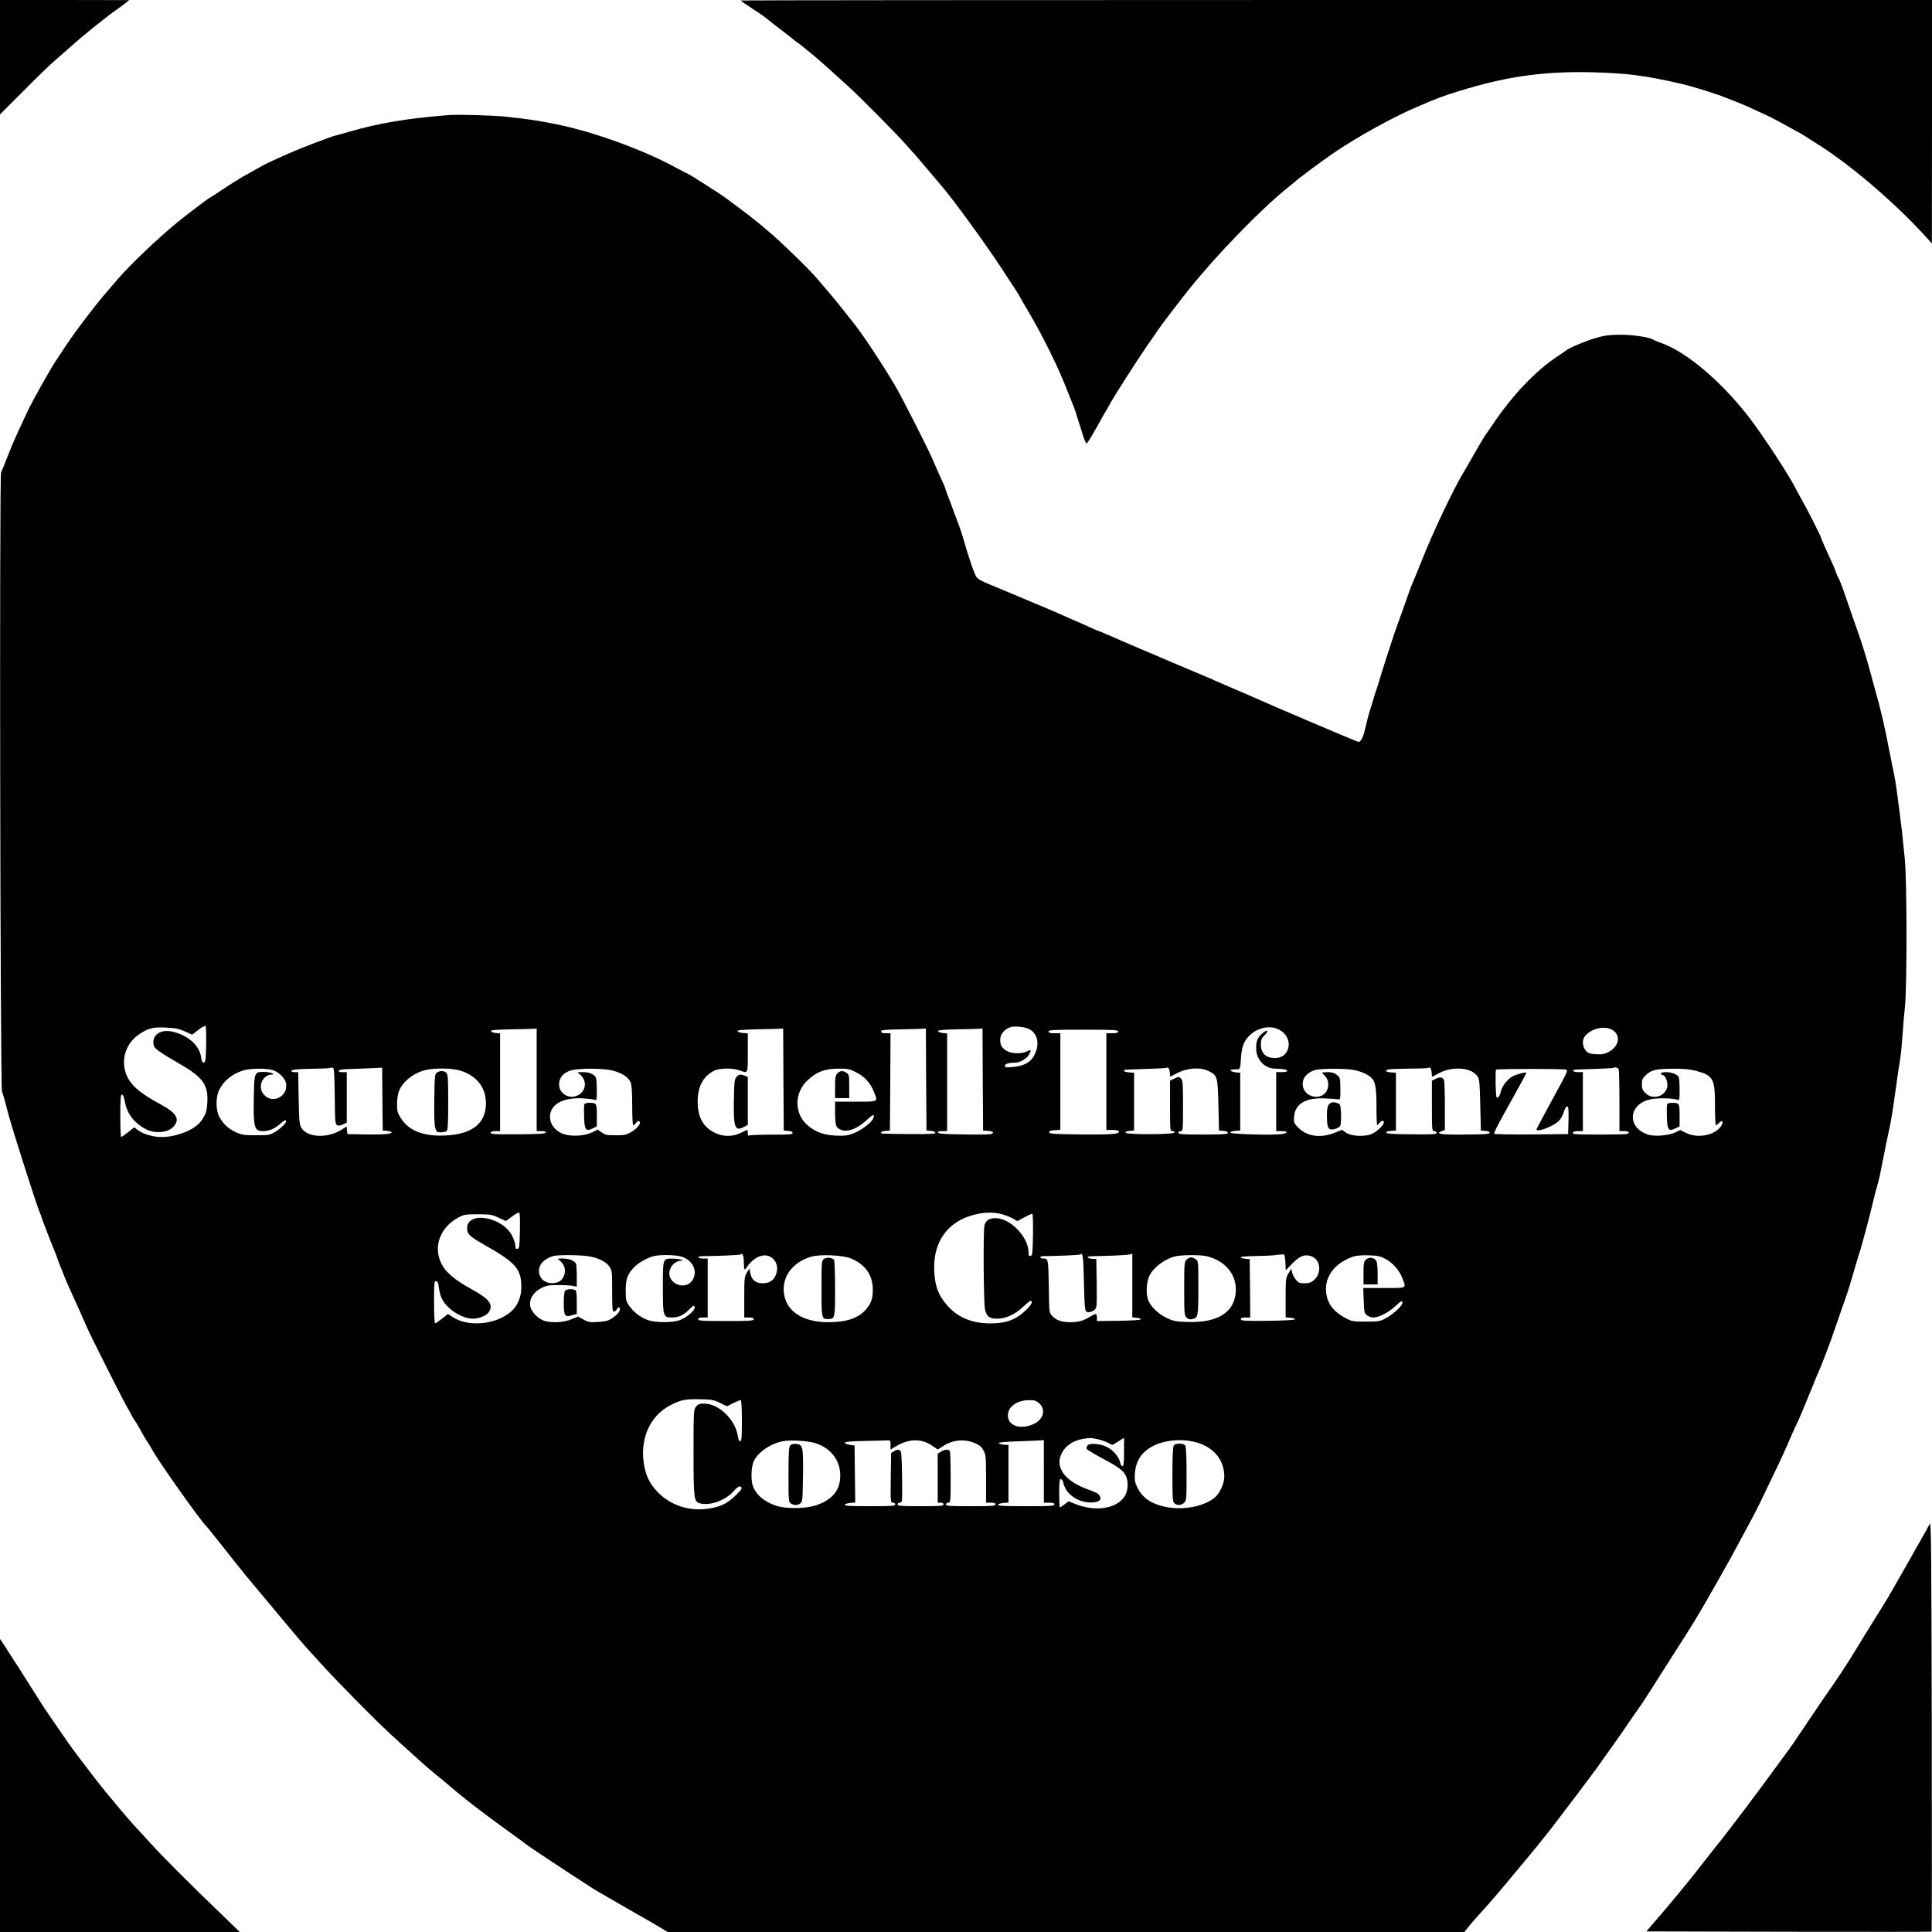 <?xml version="1.0" standalone="no"?>
<!DOCTYPE svg PUBLIC "-//W3C//DTD SVG 20010904//EN"
 "http://www.w3.org/TR/2001/REC-SVG-20010904/DTD/svg10.dtd">
<svg version="1.0" xmlns="http://www.w3.org/2000/svg"
 width="1638pt" height="1638pt" viewBox="0 0 1638 1638"
 preserveAspectRatio="xMidYMid meet">
<g transform="translate(0,1638) scale(0.1,-0.1)"
fill="#000000" stroke="none">
<path d="M0 15895 l0 -485 198 198 c108 110 231 228 272 263 41 35 99 87 130
114 103 93 297 249 384 310 32 22 70 50 84 62 l27 22 -547 1 -548 0 0 -485z"/>
<path d="M6280 16376 c0 -3 46 -35 103 -72 56 -36 104 -70 107 -73 3 -4 55
-45 115 -91 61 -46 115 -89 121 -94 6 -6 22 -18 34 -26 12 -8 28 -20 34 -25 6
-6 36 -30 66 -54 47 -37 133 -112 231 -202 14 -13 58 -53 99 -89 83 -74 426
-420 490 -495 24 -27 46 -52 49 -55 8 -6 115 -131 181 -210 25 -30 59 -70 76
-90 86 -98 359 -473 497 -682 86 -131 157 -239 157 -242 0 -2 39 -71 88 -153
106 -179 243 -455 306 -618 26 -66 53 -133 60 -150 15 -33 31 -81 77 -232 17
-57 35 -103 40 -103 4 0 24 28 44 63 19 34 40 69 45 77 5 8 20 35 33 60 14 25
34 61 46 80 11 19 29 51 40 70 40 72 239 382 311 485 41 58 80 114 85 123 17
28 165 222 260 342 238 298 617 689 850 875 28 22 52 42 55 45 16 17 230 177
315 235 220 150 525 318 745 410 36 15 74 31 85 36 58 24 106 42 155 58 454
149 786 199 1225 188 294 -8 449 -28 755 -99 87 -20 300 -86 365 -114 17 -7
62 -24 100 -39 64 -25 124 -52 275 -123 30 -14 97 -50 149 -79 51 -29 95 -53
97 -53 4 0 72 -43 204 -128 277 -180 655 -508 898 -782 l31 -35 1 1033 0 1032
-5050 0 c-2777 0 -5050 -2 -5050 -4z"/>
<path d="M3800 15404 c-351 -28 -588 -68 -840 -141 -47 -14 -98 -28 -115 -32
-47 -12 -294 -106 -397 -152 -165 -73 -202 -91 -268 -129 -36 -20 -91 -52
-123 -69 -31 -18 -107 -65 -168 -106 -61 -41 -113 -75 -116 -75 -5 0 -196
-145 -268 -204 -170 -139 -400 -359 -510 -486 -16 -20 -57 -67 -90 -105 -99
-114 -270 -339 -346 -455 -20 -30 -59 -89 -86 -130 -55 -83 -208 -357 -243
-435 -12 -27 -45 -97 -72 -155 -27 -58 -61 -134 -74 -170 -43 -111 -65 -164
-75 -185 -15 -31 -7 -5211 8 -5250 11 -30 27 -85 58 -205 30 -115 237 -764
261 -817 8 -17 14 -34 14 -37 0 -7 84 -224 104 -271 7 -16 21 -52 31 -80 9
-27 23 -63 30 -80 7 -16 21 -50 30 -75 10 -25 30 -72 45 -105 51 -111 107
-236 150 -335 35 -79 294 -594 335 -665 19 -33 38 -67 41 -75 4 -8 15 -26 24
-40 10 -14 27 -42 39 -63 11 -20 31 -54 42 -75 12 -20 29 -48 39 -62 9 -14 20
-32 24 -40 34 -74 423 -624 466 -660 3 -3 51 -61 105 -130 112 -142 202 -255
227 -285 203 -245 498 -597 508 -605 3 -3 64 -70 136 -150 126 -139 431 -449
566 -575 56 -53 122 -112 303 -275 27 -25 73 -63 100 -85 28 -22 61 -49 75
-61 143 -125 318 -261 580 -449 61 -44 116 -85 123 -91 12 -10 316 -212 472
-312 44 -28 87 -56 95 -62 8 -5 129 -75 268 -155 140 -79 276 -158 303 -175
l49 -30 3378 0 3377 0 38 48 c21 26 57 67 80 92 70 75 180 203 289 335 9 11
66 80 127 152 61 73 152 186 202 250 150 196 353 465 391 518 19 28 77 109
129 182 52 73 123 175 159 229 36 53 70 101 75 108 11 12 69 103 185 286 40
63 89 140 108 170 83 130 103 160 166 262 36 58 112 189 169 290 137 242 148
262 209 376 28 53 71 133 95 177 25 44 67 127 95 185 136 282 192 400 215 455
27 64 79 181 92 205 11 21 70 162 126 300 25 63 52 129 60 145 19 42 79 199
104 270 11 33 43 125 71 205 70 197 72 205 120 370 23 80 46 155 51 168 9 23
94 342 109 412 4 19 17 69 28 110 27 96 27 99 47 200 29 150 46 233 61 300 17
78 31 162 49 295 28 197 35 251 46 314 6 36 14 124 19 195 5 72 14 183 21 246
18 191 17 1057 -2 1250 -18 189 -30 290 -39 355 -5 39 -14 108 -20 155 -13
104 -27 192 -40 245 -5 22 -18 90 -30 150 -36 196 -81 387 -126 540 -8 28 -30
109 -49 180 -19 72 -60 202 -91 290 -31 88 -78 225 -106 305 -27 80 -54 150
-59 156 -5 6 -15 28 -23 50 -13 39 -22 59 -90 207 -20 44 -36 82 -36 86 0 11
-126 259 -165 326 -19 33 -38 67 -42 75 -46 103 -288 473 -415 636 -232 296
-519 538 -728 614 -36 13 -70 27 -75 31 -27 20 -176 42 -281 41 -87 -1 -131
-6 -203 -27 -78 -22 -234 -87 -251 -105 -3 -3 -37 -26 -75 -51 -185 -122 -385
-332 -550 -579 -28 -41 -53 -77 -56 -80 -3 -3 -28 -43 -55 -90 -27 -47 -54
-94 -61 -105 -7 -11 -15 -27 -19 -35 -4 -8 -26 -44 -47 -80 -86 -139 -257
-498 -353 -738 -41 -103 -81 -200 -89 -217 -7 -16 -23 -57 -34 -90 -19 -55
-70 -199 -107 -300 -8 -22 -24 -69 -35 -105 -12 -36 -34 -103 -49 -150 -15
-47 -38 -119 -50 -160 -12 -41 -26 -84 -30 -95 -4 -11 -18 -54 -30 -95 -12
-41 -28 -93 -35 -115 -6 -22 -20 -76 -30 -120 -18 -77 -37 -115 -58 -115 -9 0
-759 319 -882 375 -27 13 -111 49 -185 80 -74 32 -141 61 -150 65 -8 5 -87 38
-175 75 -88 37 -173 73 -190 80 -16 8 -136 58 -265 113 -129 55 -261 112 -292
126 -31 14 -59 26 -63 26 -3 0 -36 14 -73 31 -37 17 -82 37 -100 45 -68 28
-98 42 -142 62 -25 11 -79 35 -120 52 -129 54 -231 97 -345 145 -60 25 -138
57 -171 71 -34 14 -71 35 -82 47 -17 18 -70 171 -114 327 -13 46 -32 103 -58
170 -12 30 -25 66 -30 80 -5 14 -18 50 -30 80 -12 30 -26 69 -31 85 -5 17 -13
39 -19 50 -14 29 -74 164 -91 205 -33 81 -263 534 -323 635 -100 170 -278 439
-345 521 -14 17 -55 69 -91 115 -36 46 -94 117 -130 159 -36 41 -76 88 -90
105 -58 71 -326 331 -411 400 -13 11 -51 43 -84 71 -33 28 -109 87 -170 132
-60 45 -114 85 -120 89 -29 23 -312 203 -319 203 -3 0 -53 26 -113 58 -278
150 -704 302 -1013 362 -157 31 -215 39 -405 60 -104 12 -417 21 -495 14z
m-2052 -7880 c-3 -128 -5 -149 -19 -152 -13 -2 -18 8 -23 41 -14 93 -86 168
-203 209 -68 23 -120 23 -160 -2 -34 -21 -47 -49 -41 -96 3 -32 37 -57 230
-169 188 -109 234 -174 226 -320 -5 -80 -13 -102 -55 -162 -53 -72 -205 -133
-335 -133 -73 0 -157 26 -202 61 l-27 21 -53 -41 c-29 -23 -56 -41 -59 -41 -4
0 -7 81 -7 180 0 147 3 180 14 180 9 0 18 -21 25 -61 17 -101 80 -182 179
-233 79 -41 191 -29 236 25 53 62 22 113 -112 186 -183 98 -260 167 -294 261
-45 124 2 261 116 336 76 50 114 59 225 54 77 -4 108 -10 158 -32 l62 -28 53
41 c29 22 56 37 61 32 4 -4 6 -75 5 -157z m6985 127 c67 -41 82 -128 37 -216
-32 -62 -86 -92 -182 -101 -57 -6 -68 -4 -68 8 0 18 29 28 80 28 47 0 101 30
124 69 23 39 18 46 -20 26 -43 -22 -130 -19 -170 6 -42 26 -54 47 -54 96 0 42
31 82 80 102 38 16 134 6 173 -18z m2100 5 c79 -34 115 -118 80 -186 -21 -41
-54 -60 -106 -60 -75 0 -116 40 -117 114 0 41 5 53 34 82 41 41 17 49 -27 8
-36 -33 -47 -63 -47 -122 0 -95 72 -172 160 -172 62 0 111 -10 104 -21 -3 -5
-25 -9 -50 -9 l-44 0 0 -250 0 -250 45 0 c57 0 59 -17 3 -25 -77 -11 -431 -1
-435 12 -3 8 11 13 39 15 l43 3 0 245 0 245 -35 3 c-19 2 -39 8 -44 13 -10 9
0 12 54 13 24 1 25 3 31 91 6 100 24 147 73 196 63 63 165 87 239 55z m2846
-14 c64 -47 45 -135 -39 -180 -37 -19 -56 -23 -109 -20 -55 4 -67 8 -87 32
-29 33 -32 91 -6 122 56 69 179 93 241 46z m-9129 -417 l0 -435 41 0 c28 0 39
-4 37 -12 -4 -10 -58 -13 -222 -15 -120 -1 -224 1 -232 4 -27 10 -13 23 26 23
l40 0 0 414 0 415 -37 3 c-20 2 -38 9 -40 15 -4 10 36 13 164 16 92 1 180 4
196 5 l27 2 0 -435z m2092 3 l3 -433 38 -3 c24 -2 37 -8 37 -18 0 -12 -29 -14
-174 -14 -96 0 -181 -3 -190 -6 -12 -5 -16 0 -16 20 0 14 -2 26 -5 26 -3 0
-28 -11 -55 -25 -66 -33 -146 -34 -215 -1 -102 48 -150 132 -150 266 0 127 46
214 137 261 46 24 157 26 218 4 73 -26 70 -33 70 149 l0 165 -42 3 c-23 2 -43
9 -45 15 -4 9 34 13 154 16 87 1 175 4 195 5 l38 2 2 -432z m1210 0 l3 -433
38 -3 c22 -2 37 -8 37 -16 0 -10 -45 -12 -217 -11 -254 3 -243 2 -243 14 0 6
17 11 38 13 l37 3 3 413 2 412 -40 0 c-29 0 -40 4 -40 15 0 12 27 15 163 18
89 1 174 4 189 5 l28 2 2 -432z m480 0 l3 -433 43 -3 c46 -3 56 -18 18 -28
-13 -3 -117 -4 -231 -2 -155 2 -209 6 -213 16 -2 8 9 12 37 12 l41 0 0 414 0
415 -37 3 c-20 2 -38 9 -40 15 -4 9 35 13 159 16 90 1 175 4 190 5 l28 2 2
-432z m1148 407 c0 -11 -12 -15 -50 -15 l-50 0 0 -410 0 -410 49 0 c28 0 53
-5 56 -10 15 -24 -57 -31 -319 -28 -233 3 -271 5 -271 18 0 11 13 16 48 18
l47 3 0 410 0 409 -50 0 c-38 0 -50 4 -50 15 0 13 39 15 295 15 256 0 295 -2
295 -15z m-6642 -547 c2 -216 4 -238 20 -247 12 -7 28 -5 50 6 l32 15 0 214 0
214 -36 0 c-24 0 -34 4 -32 12 3 9 37 14 109 15 57 2 139 5 181 7 l78 4 2
-266 3 -267 38 -3 c20 -2 37 -7 37 -12 0 -15 -79 -21 -230 -18 l-145 3 -3 32
-3 32 -42 -26 c-123 -78 -297 -68 -344 19 -15 28 -18 65 -21 251 l-4 217 -29
0 c-16 0 -29 4 -29 9 0 13 47 18 194 20 72 1 133 4 135 7 3 3 12 3 21 2 13 -3
15 -36 18 -240z m1068 214 c136 -43 214 -143 214 -276 0 -171 -117 -263 -345
-273 -186 -9 -312 41 -379 151 -27 43 -30 57 -30 120 1 40 8 87 17 107 31 75
111 142 202 171 76 25 242 25 321 0z m6012 -15 l3 -36 61 32 c84 43 194 51
263 17 77 -37 79 -44 85 -290 l5 -215 38 -3 c23 -2 37 -8 37 -17 0 -11 -38
-14 -210 -14 -176 0 -210 3 -210 15 0 8 9 14 20 14 19 0 20 7 20 214 0 182 -2
217 -16 230 -19 20 -18 20 -60 0 l-34 -16 0 -214 c0 -210 0 -214 21 -214 12 0
19 -5 16 -12 -5 -18 -408 -19 -414 -1 -3 7 10 13 34 15 l38 3 0 245 0 245 -42
3 c-24 2 -43 7 -43 13 0 11 -25 9 180 16 96 3 177 7 179 9 13 12 26 -7 29 -39z
m2220 0 l3 -37 62 33 c116 60 274 46 324 -29 16 -24 19 -57 23 -244 l5 -215
38 -3 c22 -2 37 -8 37 -16 0 -11 -43 -14 -209 -15 -206 -2 -257 6 -197 29 l26
10 0 197 c0 109 -3 208 -6 220 -8 30 -30 36 -70 17 l-34 -16 0 -214 c0 -207 1
-214 20 -214 11 0 20 -7 20 -14 0 -13 -33 -15 -212 -13 -153 1 -212 5 -215 14
-3 8 11 13 39 15 l43 3 0 245 0 245 -42 3 c-46 3 -57 17 -20 25 12 3 92 6 177
7 84 0 156 3 159 6 13 12 26 -6 29 -39z m1586 27 c3 -9 6 -130 6 -270 l0 -254
40 0 c39 0 53 -13 26 -23 -19 -8 -432 -8 -451 -1 -26 10 -5 24 36 24 l39 0 0
250 0 250 -40 0 c-22 0 -40 5 -40 10 0 13 -20 11 170 17 91 3 167 7 169 9 11
10 39 2 45 -12z m-11413 -6 c51 -15 106 -69 114 -111 21 -113 -117 -182 -189
-96 -55 65 -11 168 71 169 17 1 17 1 0 11 -9 6 -40 10 -68 11 -82 0 -83 -3
-87 -209 -5 -263 3 -293 79 -293 52 0 98 20 147 64 26 24 43 33 47 26 9 -15
-39 -65 -95 -98 -42 -25 -53 -27 -160 -27 -104 0 -120 3 -173 27 -63 30 -108
72 -139 132 -30 58 -29 168 1 227 41 79 111 135 204 164 53 17 197 19 248 3z
m2877 -3 c80 -19 140 -57 158 -100 10 -25 14 -79 14 -200 0 -97 4 -165 9 -165
6 0 17 10 25 22 12 16 19 19 27 11 17 -17 -16 -59 -70 -91 -40 -24 -57 -27
-131 -27 -74 0 -89 3 -119 24 l-33 24 -47 -23 c-63 -31 -171 -38 -239 -16 -90
30 -138 112 -112 190 26 79 126 121 269 114 47 -3 94 -9 104 -13 15 -6 17 1
17 76 0 46 -3 94 -6 107 -9 31 -53 52 -111 52 l-48 -1 22 -18 c48 -40 55 -105
18 -149 -66 -79 -195 -36 -195 65 0 55 36 98 98 117 64 20 268 20 350 1z
m2070 -16 c72 -35 124 -94 153 -169 32 -85 41 -80 -156 -80 l-175 0 0 -97 c1
-61 5 -104 13 -114 49 -63 154 -40 259 58 50 48 69 51 50 9 -16 -37 -104 -102
-169 -126 -48 -18 -74 -21 -148 -18 -104 5 -176 32 -243 92 -110 99 -108 272
5 377 79 74 144 98 264 99 76 0 93 -3 147 -31z m4217 20 c66 -12 131 -42 157
-72 30 -34 38 -86 38 -244 0 -84 3 -153 6 -153 3 0 14 10 24 23 14 16 21 19
30 11 18 -18 -51 -89 -105 -110 -63 -24 -173 -16 -215 14 l-31 23 -64 -25
c-117 -47 -231 -32 -304 40 -43 43 -43 45 -39 99 9 110 103 162 272 152 50 -2
98 -6 106 -8 13 -3 15 11 14 90 -1 92 -2 95 -30 118 -21 17 -42 23 -76 23 -27
0 -48 -2 -48 -5 0 -2 11 -15 25 -29 34 -34 35 -103 2 -141 -49 -57 -154 -39
-184 33 -28 68 13 136 98 160 47 14 253 14 324 1z m1803 2 c16 -10 20 -3 -138
-292 -61 -112 -112 -208 -113 -214 -3 -18 57 -5 121 27 67 32 93 62 114 131 6
20 17 37 25 37 11 0 13 -23 11 -117 l-3 -118 -309 -3 c-170 -1 -313 1 -318 6
-4 4 29 72 74 152 159 286 198 357 198 364 0 8 -42 -1 -98 -21 -48 -17 -106
-84 -117 -136 -8 -37 -24 -59 -36 -51 -9 5 -13 226 -5 235 9 8 581 9 594 0z
m1102 -10 c146 -39 160 -65 160 -293 0 -93 4 -168 8 -168 5 0 17 9 27 20 29
33 41 7 15 -30 -55 -77 -200 -104 -295 -55 l-49 24 -45 -21 c-58 -26 -174 -35
-227 -18 -175 56 -174 245 3 296 57 17 206 16 246 -1 15 -6 17 1 17 83 0 50
-3 98 -6 107 -10 25 -58 45 -109 45 -46 0 -60 -14 -26 -25 24 -7 45 -67 36
-103 -9 -39 -43 -71 -82 -78 -45 -8 -75 1 -106 32 -21 21 -27 36 -27 72 0 38
5 49 34 77 47 44 83 53 227 54 94 1 143 -4 199 -18z m-9972 -1353 c-3 -136 -5
-153 -20 -156 -14 -3 -18 3 -18 25 0 16 -12 54 -27 84 -84 165 -383 215 -383
64 0 -47 21 -67 140 -135 275 -156 320 -207 320 -364 0 -81 -32 -158 -86 -205
-128 -113 -367 -135 -498 -46 l-38 25 -50 -40 c-28 -22 -55 -40 -59 -40 -5 0
-9 81 -9 181 0 163 2 180 17 177 9 -2 17 -12 19 -23 11 -79 18 -105 39 -141
48 -82 167 -154 255 -154 52 0 115 26 134 55 42 64 6 112 -150 197 -135 74
-215 141 -250 211 -73 144 -16 307 138 392 50 28 59 30 168 30 106 0 120 -2
177 -29 l62 -28 48 35 c26 20 54 37 61 37 10 0 12 -34 10 -152z m4093 136 c30
-9 70 -25 89 -36 l35 -21 59 32 c32 17 63 31 68 31 5 0 7 -80 6 -177 -3 -160
-5 -178 -20 -181 -14 -3 -18 3 -18 30 0 128 -148 285 -274 290 -55 3 -91 -20
-100 -63 -11 -55 -7 -654 5 -709 13 -61 37 -80 101 -80 76 0 151 34 224 102
52 49 65 57 70 43 5 -11 -6 -29 -32 -57 -93 -95 -174 -128 -320 -128 -183 0
-319 72 -412 217 -42 65 -62 149 -62 259 0 227 121 388 335 444 88 24 175 25
246 4z m-2195 -390 c3 -92 2 -90 33 -47 54 74 134 108 189 79 56 -29 76 -94
48 -159 -18 -44 -56 -67 -109 -67 -59 0 -93 27 -105 83 l-8 42 -22 -35 c-20
-32 -22 -48 -22 -207 l0 -173 40 0 c29 0 40 -4 40 -15 0 -13 -33 -15 -235 -15
-202 0 -235 2 -235 15 0 11 11 15 40 15 l40 0 0 250 0 250 -40 0 c-22 0 -40 5
-40 10 0 6 19 10 43 10 126 1 310 9 315 14 15 16 27 -5 28 -50z m2884 -188 c4
-196 8 -238 20 -246 18 -11 48 -4 73 18 16 14 17 35 15 221 l-3 206 -37 3
c-55 5 -47 22 10 22 130 1 292 9 311 15 l21 6 0 -270 0 -270 35 -3 c20 -2 36
-7 38 -13 1 -6 -67 -11 -185 -13 l-188 -2 0 30 c0 36 -9 37 -58 7 -56 -35 -98
-47 -169 -47 -73 0 -117 16 -153 54 -25 27 -25 29 -28 249 -4 232 -4 237 -49
237 -13 0 -23 5 -23 10 0 6 10 10 23 10 119 1 310 9 315 14 22 23 27 -16 32
-238z m1708 171 l3 -67 57 59 c63 64 105 80 160 60 78 -27 91 -145 21 -203
-24 -20 -42 -26 -79 -26 -41 0 -52 4 -73 30 -14 16 -28 44 -32 62 l-7 32 -24
-40 c-23 -37 -24 -48 -24 -206 l0 -167 40 -3 c22 -2 40 -7 40 -13 0 -6 -85
-11 -230 -13 -200 -2 -230 0 -230 13 0 11 11 15 40 15 l40 0 -2 248 -3 247
-37 3 c-21 2 -38 7 -38 13 0 5 53 9 123 10 67 1 147 4 177 9 30 4 60 6 65 5 6
-1 11 -32 13 -68z m-5908 52 c82 -13 149 -46 178 -89 21 -31 22 -43 22 -206 0
-146 2 -174 15 -174 8 0 19 9 26 21 7 15 14 18 21 11 16 -16 -13 -56 -63 -89
-32 -21 -55 -27 -119 -31 -70 -4 -83 -2 -124 21 l-45 25 -58 -24 c-64 -26
-160 -32 -226 -13 -52 14 -112 76 -121 123 -11 59 22 116 87 152 47 25 62 28
147 29 52 0 110 -3 128 -7 l32 -7 0 88 c0 49 -3 97 -6 106 -10 25 -59 45 -111
45 -47 0 -48 -1 -27 -18 44 -35 56 -90 30 -141 -36 -70 -162 -66 -195 6 -34
74 10 144 109 174 38 11 226 10 300 -2z m792 -4 c90 -31 133 -118 94 -190 -59
-109 -234 -36 -196 81 14 41 53 74 89 75 49 1 -9 18 -66 18 -84 1 -83 3 -83
-242 0 -249 2 -257 77 -257 55 0 99 20 143 65 38 39 50 43 50 18 0 -27 -80
-92 -134 -108 -64 -19 -188 -19 -254 0 -62 19 -126 66 -167 123 -27 40 -30 50
-30 130 0 100 16 143 75 202 37 37 112 78 164 91 57 13 191 10 238 -6z m1429
-13 c122 -48 189 -142 189 -265 0 -78 -14 -118 -60 -171 -64 -72 -163 -106
-316 -106 -207 0 -344 82 -374 224 -31 149 62 284 230 332 72 21 262 13 331
-14z m3017 18 c162 -38 261 -159 249 -307 -13 -171 -157 -260 -408 -251 -106
4 -122 7 -181 36 -79 39 -142 104 -158 164 -15 53 -8 143 14 190 35 73 131
145 223 167 52 12 209 13 261 1z m1521 -25 c63 -35 115 -95 142 -165 32 -85
42 -80 -157 -80 l-176 0 4 -106 c3 -97 5 -107 27 -125 13 -10 37 -19 55 -19
46 0 129 43 184 94 54 50 62 54 62 29 0 -24 -81 -98 -142 -130 -49 -26 -62
-28 -168 -28 -106 0 -119 2 -167 27 -108 57 -160 125 -170 223 -14 133 77 250
232 302 25 8 75 12 130 10 78 -2 97 -7 144 -32z m-5645 -1219 l59 -29 54 27
c29 14 58 26 63 26 6 0 10 -68 10 -175 0 -142 -3 -175 -14 -175 -8 0 -16 16
-20 43 -22 143 -161 277 -288 277 -38 0 -50 -5 -67 -26 -20 -26 -21 -38 -21
-386 0 -394 3 -421 55 -434 89 -22 220 27 289 108 23 26 40 38 51 35 24 -10
18 -21 -44 -81 -70 -66 -126 -92 -227 -107 -153 -23 -306 24 -413 126 -70 67
-107 132 -126 222 -49 230 39 439 224 532 85 43 120 50 246 48 99 -2 116 -5
169 -31z m2707 -4 c56 -50 38 -132 -39 -171 -114 -57 -227 -23 -227 69 0 73
76 128 177 129 50 1 62 -3 89 -27z m491 -303 c29 -6 70 -20 91 -31 l38 -19 50
30 49 31 0 -120 c0 -96 -3 -120 -14 -120 -8 0 -16 14 -20 33 -8 43 -58 103
-109 128 -55 29 -148 37 -166 15 -7 -9 -11 -22 -8 -29 2 -7 58 -41 123 -76
139 -74 179 -102 205 -145 26 -43 26 -127 -2 -175 -63 -113 -255 -143 -431
-69 l-48 20 -34 -26 c-19 -14 -37 -26 -40 -26 -3 0 -6 54 -6 120 0 97 3 120
14 120 8 0 18 -14 21 -32 22 -100 134 -174 252 -166 52 3 76 26 57 55 -13 21
-22 26 -120 63 -201 78 -273 206 -184 329 34 46 92 80 159 91 66 11 65 11 123
-1z m-2390 -34 c132 -42 212 -146 212 -274 0 -125 -65 -205 -204 -253 -87 -30
-258 -32 -340 -4 -101 35 -166 89 -196 164 -20 53 -16 171 9 219 39 74 138
142 239 163 64 14 215 5 280 -15z m638 -15 l0 -40 38 23 c113 70 220 74 312
12 l51 -34 39 25 c84 56 181 67 270 31 42 -17 59 -31 77 -62 21 -38 23 -51 23
-242 l0 -203 40 0 c29 0 40 -4 40 -15 0 -13 -30 -15 -210 -15 -180 0 -210 2
-210 15 0 8 9 15 20 15 19 0 20 7 20 209 0 115 -3 216 -6 225 -8 21 -39 20
-75 -1 l-29 -17 0 -208 0 -208 25 0 c16 0 25 -6 25 -15 0 -13 -28 -15 -195
-15 -167 0 -195 2 -195 15 0 8 9 15 20 15 20 0 20 5 18 216 -3 193 -5 218 -20
228 -14 8 -24 7 -45 -6 l-28 -17 -3 -210 c-2 -206 -2 -211 18 -211 11 0 20 -7
20 -15 0 -13 -31 -15 -216 -15 -168 0 -215 3 -212 13 3 6 24 13 47 15 l42 3
-3 242 -3 242 -39 5 c-22 3 -41 11 -43 17 -4 9 34 13 154 16 87 1 175 4 196 5
37 2 37 2 37 -38z m1300 -225 l0 -265 45 0 c33 0 45 -4 45 -15 0 -13 -33 -15
-241 -15 -188 0 -240 3 -237 13 3 6 23 13 46 15 l42 3 0 244 0 244 -40 3 c-22
2 -41 8 -43 13 -1 6 59 12 158 15 88 3 175 7 193 8 l32 2 0 -265z m1262 254
c167 -35 268 -148 268 -298 0 -55 -35 -135 -76 -173 -77 -71 -242 -110 -385
-90 -140 20 -229 74 -275 168 -23 47 -26 63 -22 122 8 111 60 186 163 237 87
43 219 57 327 34z"/>
<path d="M6244 7249 c-17 -19 -19 -41 -22 -198 -4 -230 9 -266 84 -226 l34 18
0 204 0 203 -26 10 c-37 14 -49 13 -70 -11z"/>
<path d="M3704 7286 c-18 -13 -19 -30 -22 -223 -2 -133 1 -222 8 -245 10 -35
14 -38 48 -38 21 0 43 5 50 12 9 9 12 77 12 244 0 198 -2 235 -16 248 -19 20
-54 20 -80 2z"/>
<path d="M4954 7017 c-3 -8 -3 -55 -2 -107 4 -110 14 -125 72 -97 l36 17 0 94
c0 103 -2 106 -66 106 -20 0 -37 -6 -40 -13z"/>
<path d="M7100 7280 c-17 -17 -20 -33 -20 -115 l0 -95 60 0 60 0 0 99 c0 92
-2 101 -22 115 -30 21 -54 20 -78 -4z"/>
<path d="M11290 7032 c-30 -9 -40 -36 -40 -106 0 -87 7 -114 30 -121 20 -6 71
11 82 28 13 21 9 174 -4 184 -17 14 -50 21 -68 15z"/>
<path d="M14134 7017 c-3 -8 -3 -55 -2 -107 4 -110 14 -125 72 -97 l36 17 0
94 c0 103 -2 106 -66 106 -20 0 -37 -6 -40 -13z"/>
<path d="M4792 5438 c-8 -8 -12 -46 -12 -104 0 -111 9 -124 70 -105 l40 12 0
98 c0 81 -3 100 -16 105 -26 10 -69 7 -82 -6z"/>
<path d="M6985 5706 c-19 -14 -20 -26 -20 -250 0 -254 1 -259 54 -259 60 0 61
3 61 257 0 127 -4 237 -8 243 -13 21 -65 26 -87 9z"/>
<path d="M10060 5700 c-19 -19 -20 -33 -20 -245 0 -212 1 -226 20 -245 15 -15
28 -19 48 -14 50 12 52 21 52 265 0 224 0 228 -22 243 -30 21 -54 20 -78 -4z"/>
<path d="M11580 5700 c-17 -17 -20 -33 -20 -115 l0 -95 60 0 60 0 0 93 c0 59
-5 99 -13 110 -19 27 -63 31 -87 7z"/>
<path d="M6699 4124 c-11 -14 -14 -63 -14 -246 0 -216 1 -231 19 -244 25 -18
57 -18 82 0 18 13 19 30 22 233 3 249 -1 266 -59 271 -24 2 -40 -2 -50 -14z"/>
<path d="M9950 4121 c-6 -12 -10 -109 -10 -245 0 -191 2 -227 16 -240 21 -22
60 -20 84 4 19 19 20 33 20 241 0 133 -4 228 -10 240 -8 14 -21 19 -50 19 -29
0 -42 -5 -50 -19z"/>
<path d="M16361 3460 c-8 -14 -26 -47 -41 -75 -16 -27 -50 -88 -77 -135 -27
-47 -52 -92 -56 -100 -4 -8 -13 -24 -20 -35 -7 -11 -43 -74 -80 -140 -81 -143
-80 -141 -195 -325 -50 -80 -123 -199 -163 -265 -65 -108 -160 -252 -258 -390
-19 -27 -86 -126 -149 -220 -126 -188 -116 -175 -208 -300 -229 -314 -483
-651 -580 -768 -8 -10 -54 -69 -102 -130 -48 -62 -94 -121 -104 -132 -9 -11
-52 -63 -95 -116 -43 -53 -122 -147 -177 -210 l-98 -114 1208 -3 c664 -1 1209
-1 1211 1 2 2 2 786 1 1743 -3 1490 -5 1735 -17 1714z"/>
<path d="M0 1242 l0 -1242 1017 0 1016 0 -179 173 c-283 273 -472 463 -585
587 -57 63 -113 124 -124 135 -48 50 -255 297 -326 389 -141 183 -203 266
-247 329 -124 179 -201 291 -233 343 -65 105 -278 438 -309 484 l-30 44 0
-1242z"/>
</g>
</svg>
